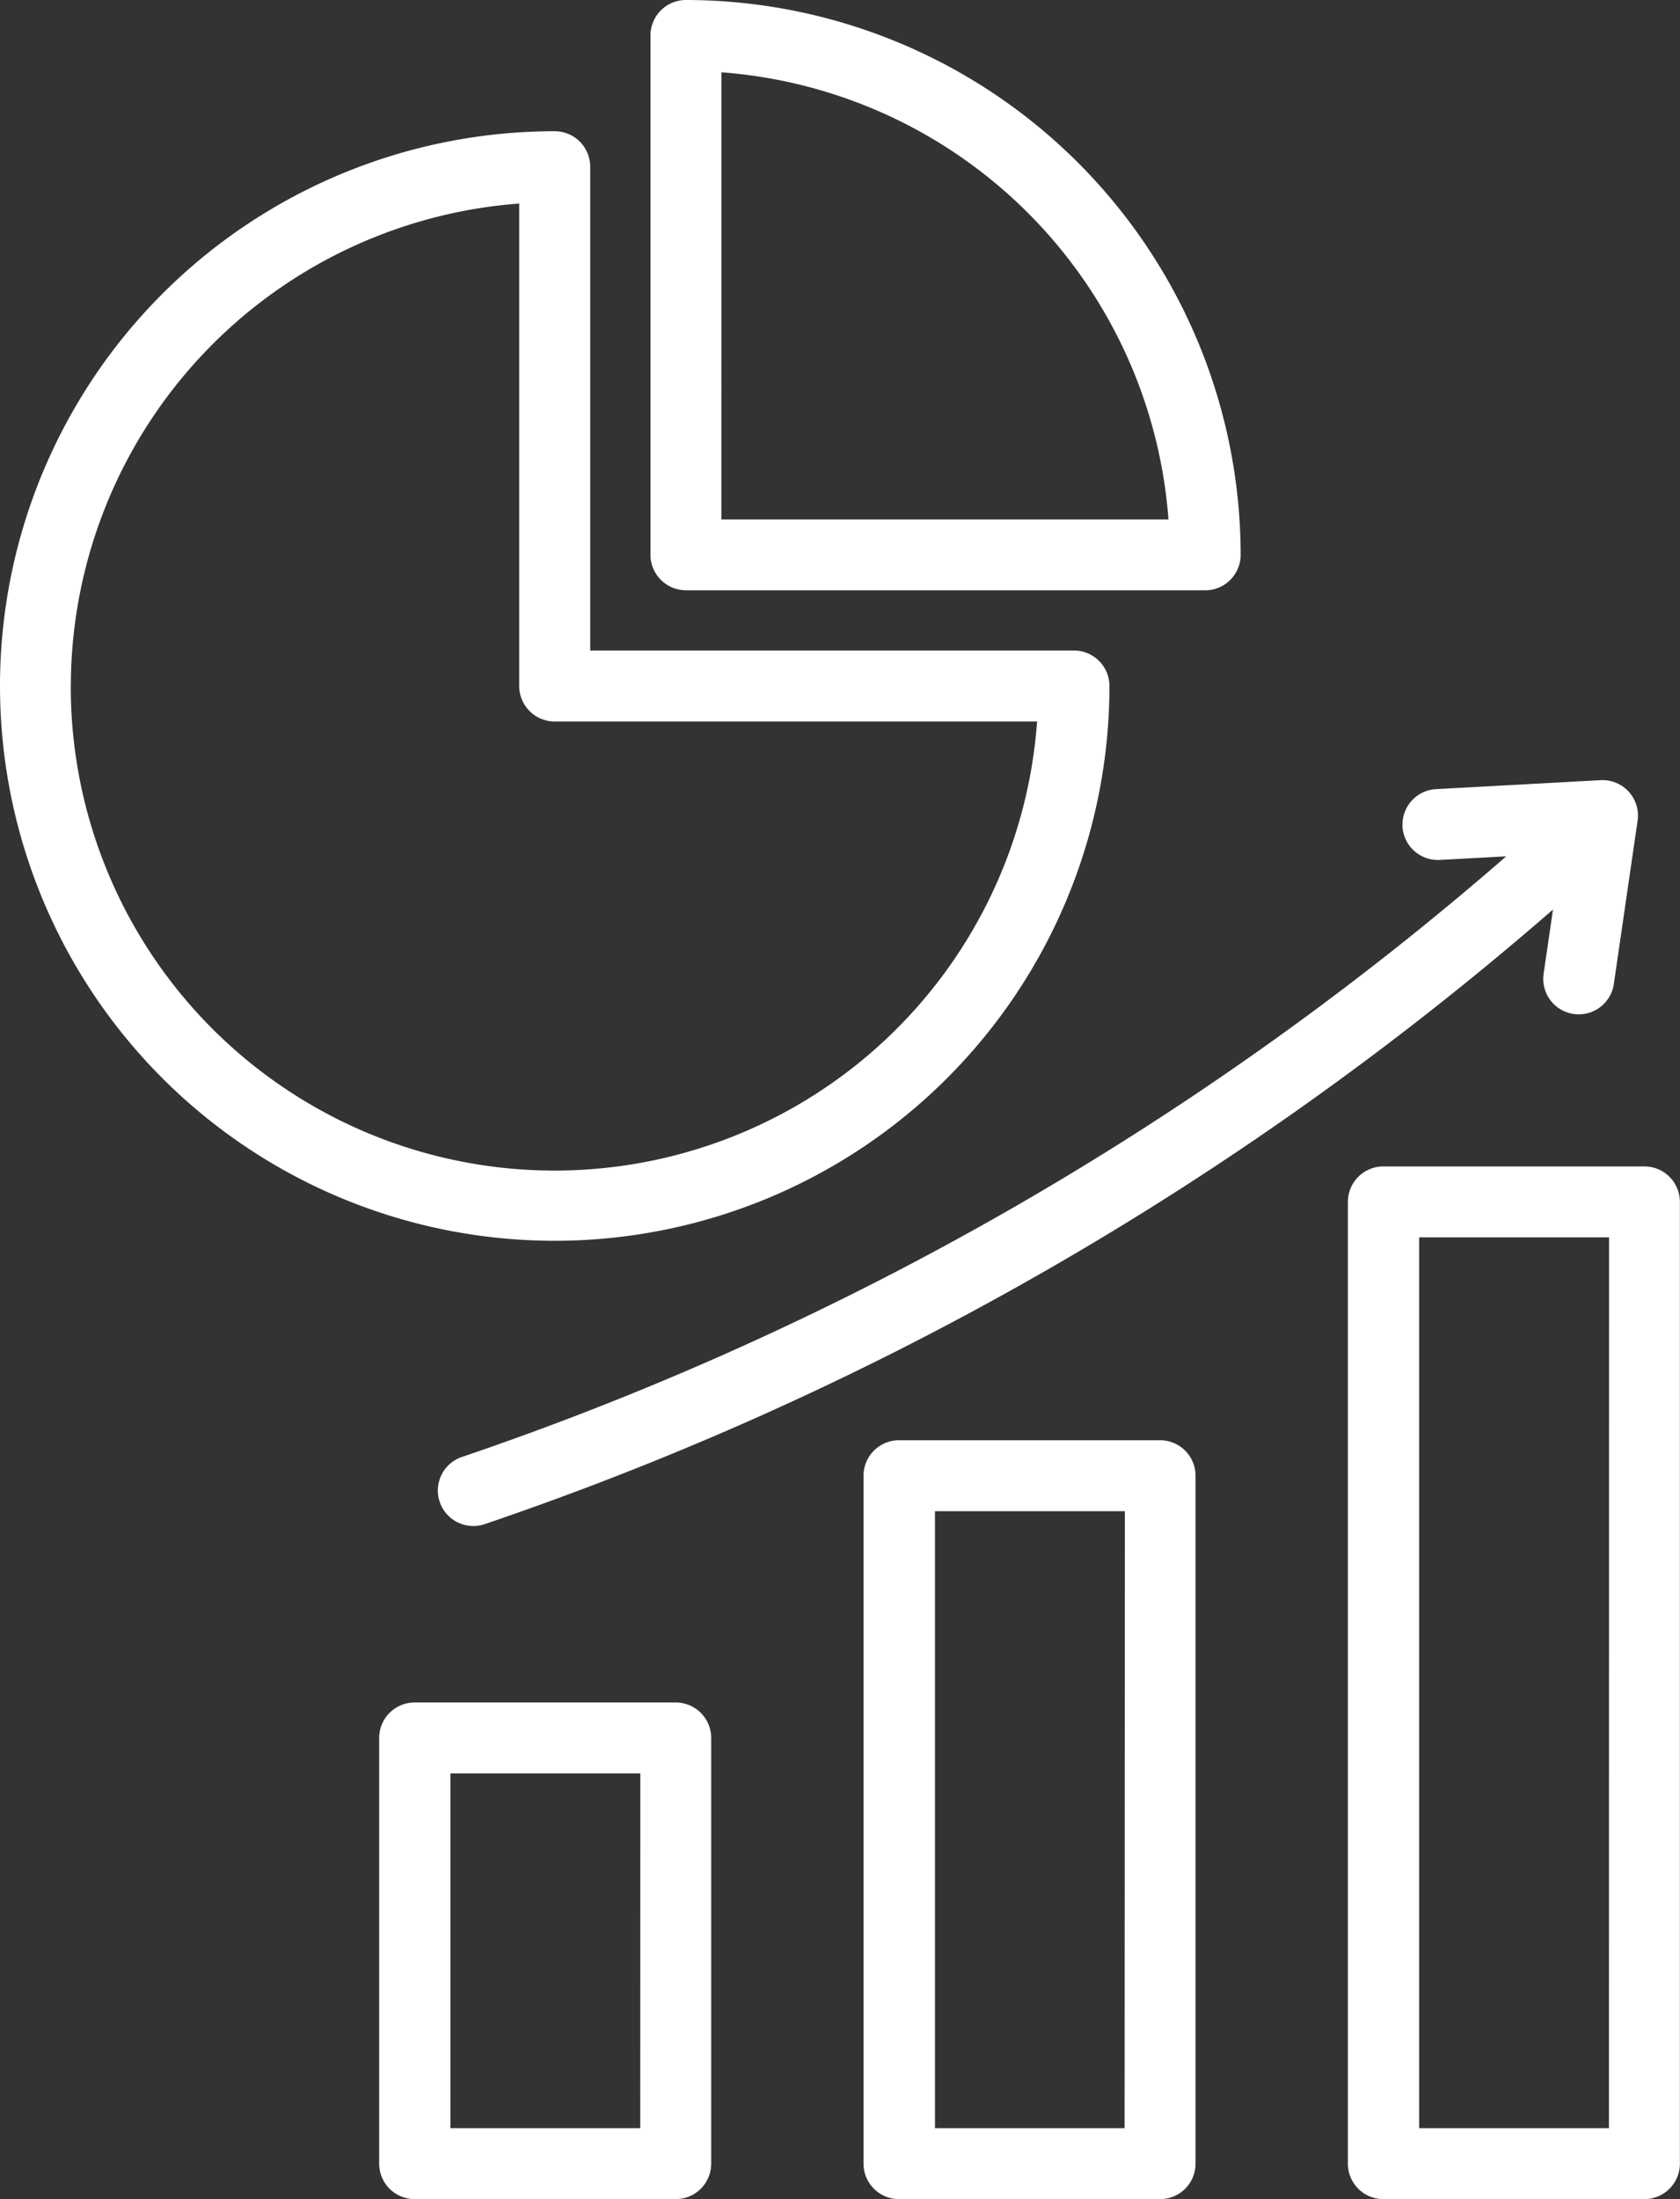 <svg xmlns="http://www.w3.org/2000/svg" width="29.601" height="38.744" viewBox="0 0 29.601 38.744">
  <rect x="0" y="0" width="29.601" height="38.744" fill="#333333" stroke="none"/>
  <path id="market-share" d="M95.5,28.55h-4.6a.625.625,0,0,0-.625.625V46.119a.625.625,0,0,0,.625.625h4.6a.625.625,0,0,0,.625-.625V29.175A.625.625,0,0,0,95.5,28.55Zm-.625,16.944H91.531V29.8h3.346Zm-7.909-12.12h-4.6a.625.625,0,0,0-.625.625v12.12a.625.625,0,0,0,.625.625h4.6a.625.625,0,0,0,.625-.625V34A.625.625,0,0,0,86.968,33.374Zm-.625,12.12H83V34.624h3.346Zm-7.909-7.5h-4.6a.625.625,0,0,0-.625.625v7.5a.625.625,0,0,0,.625.625h4.6a.625.625,0,0,0,.625-.625v-7.5A.625.625,0,0,0,78.433,37.994Zm-.625,7.5H74.462v-6.25h3.346ZM91.238,22.561a.625.625,0,0,1,.59-.658l2.9-.158a.625.625,0,0,1,.652.714l-.419,2.877a.625.625,0,0,1-.618.535.618.618,0,0,1-.091-.007.625.625,0,0,1-.528-.708l.165-1.132A56.215,56.215,0,0,1,75.055,34.856a.625.625,0,0,1-.411-1.18A54.973,54.973,0,0,0,93.065,23.087l-1.17.063a.625.625,0,0,1-.658-.59Zm-5.164-2.475a.625.625,0,0,0-.625-.625H76.925V10.937a.625.625,0,0,0-.625-.625,9.774,9.774,0,1,0,9.774,9.774Zm-18.3,0a8.536,8.536,0,0,1,7.9-8.5v8.5a.625.625,0,0,0,.625.625h8.5a8.524,8.524,0,0,1-17.026-.625ZM78.612,18.4h9.149a.625.625,0,0,0,.625-.625A9.785,9.785,0,0,0,78.612,8a.625.625,0,0,0-.625.625v9.149a.625.625,0,0,0,.625.625Zm.625-9.126a8.537,8.537,0,0,1,7.877,7.877H79.236Z" transform="translate(-66.526 -8)" fill="#fff"/>
</svg>
